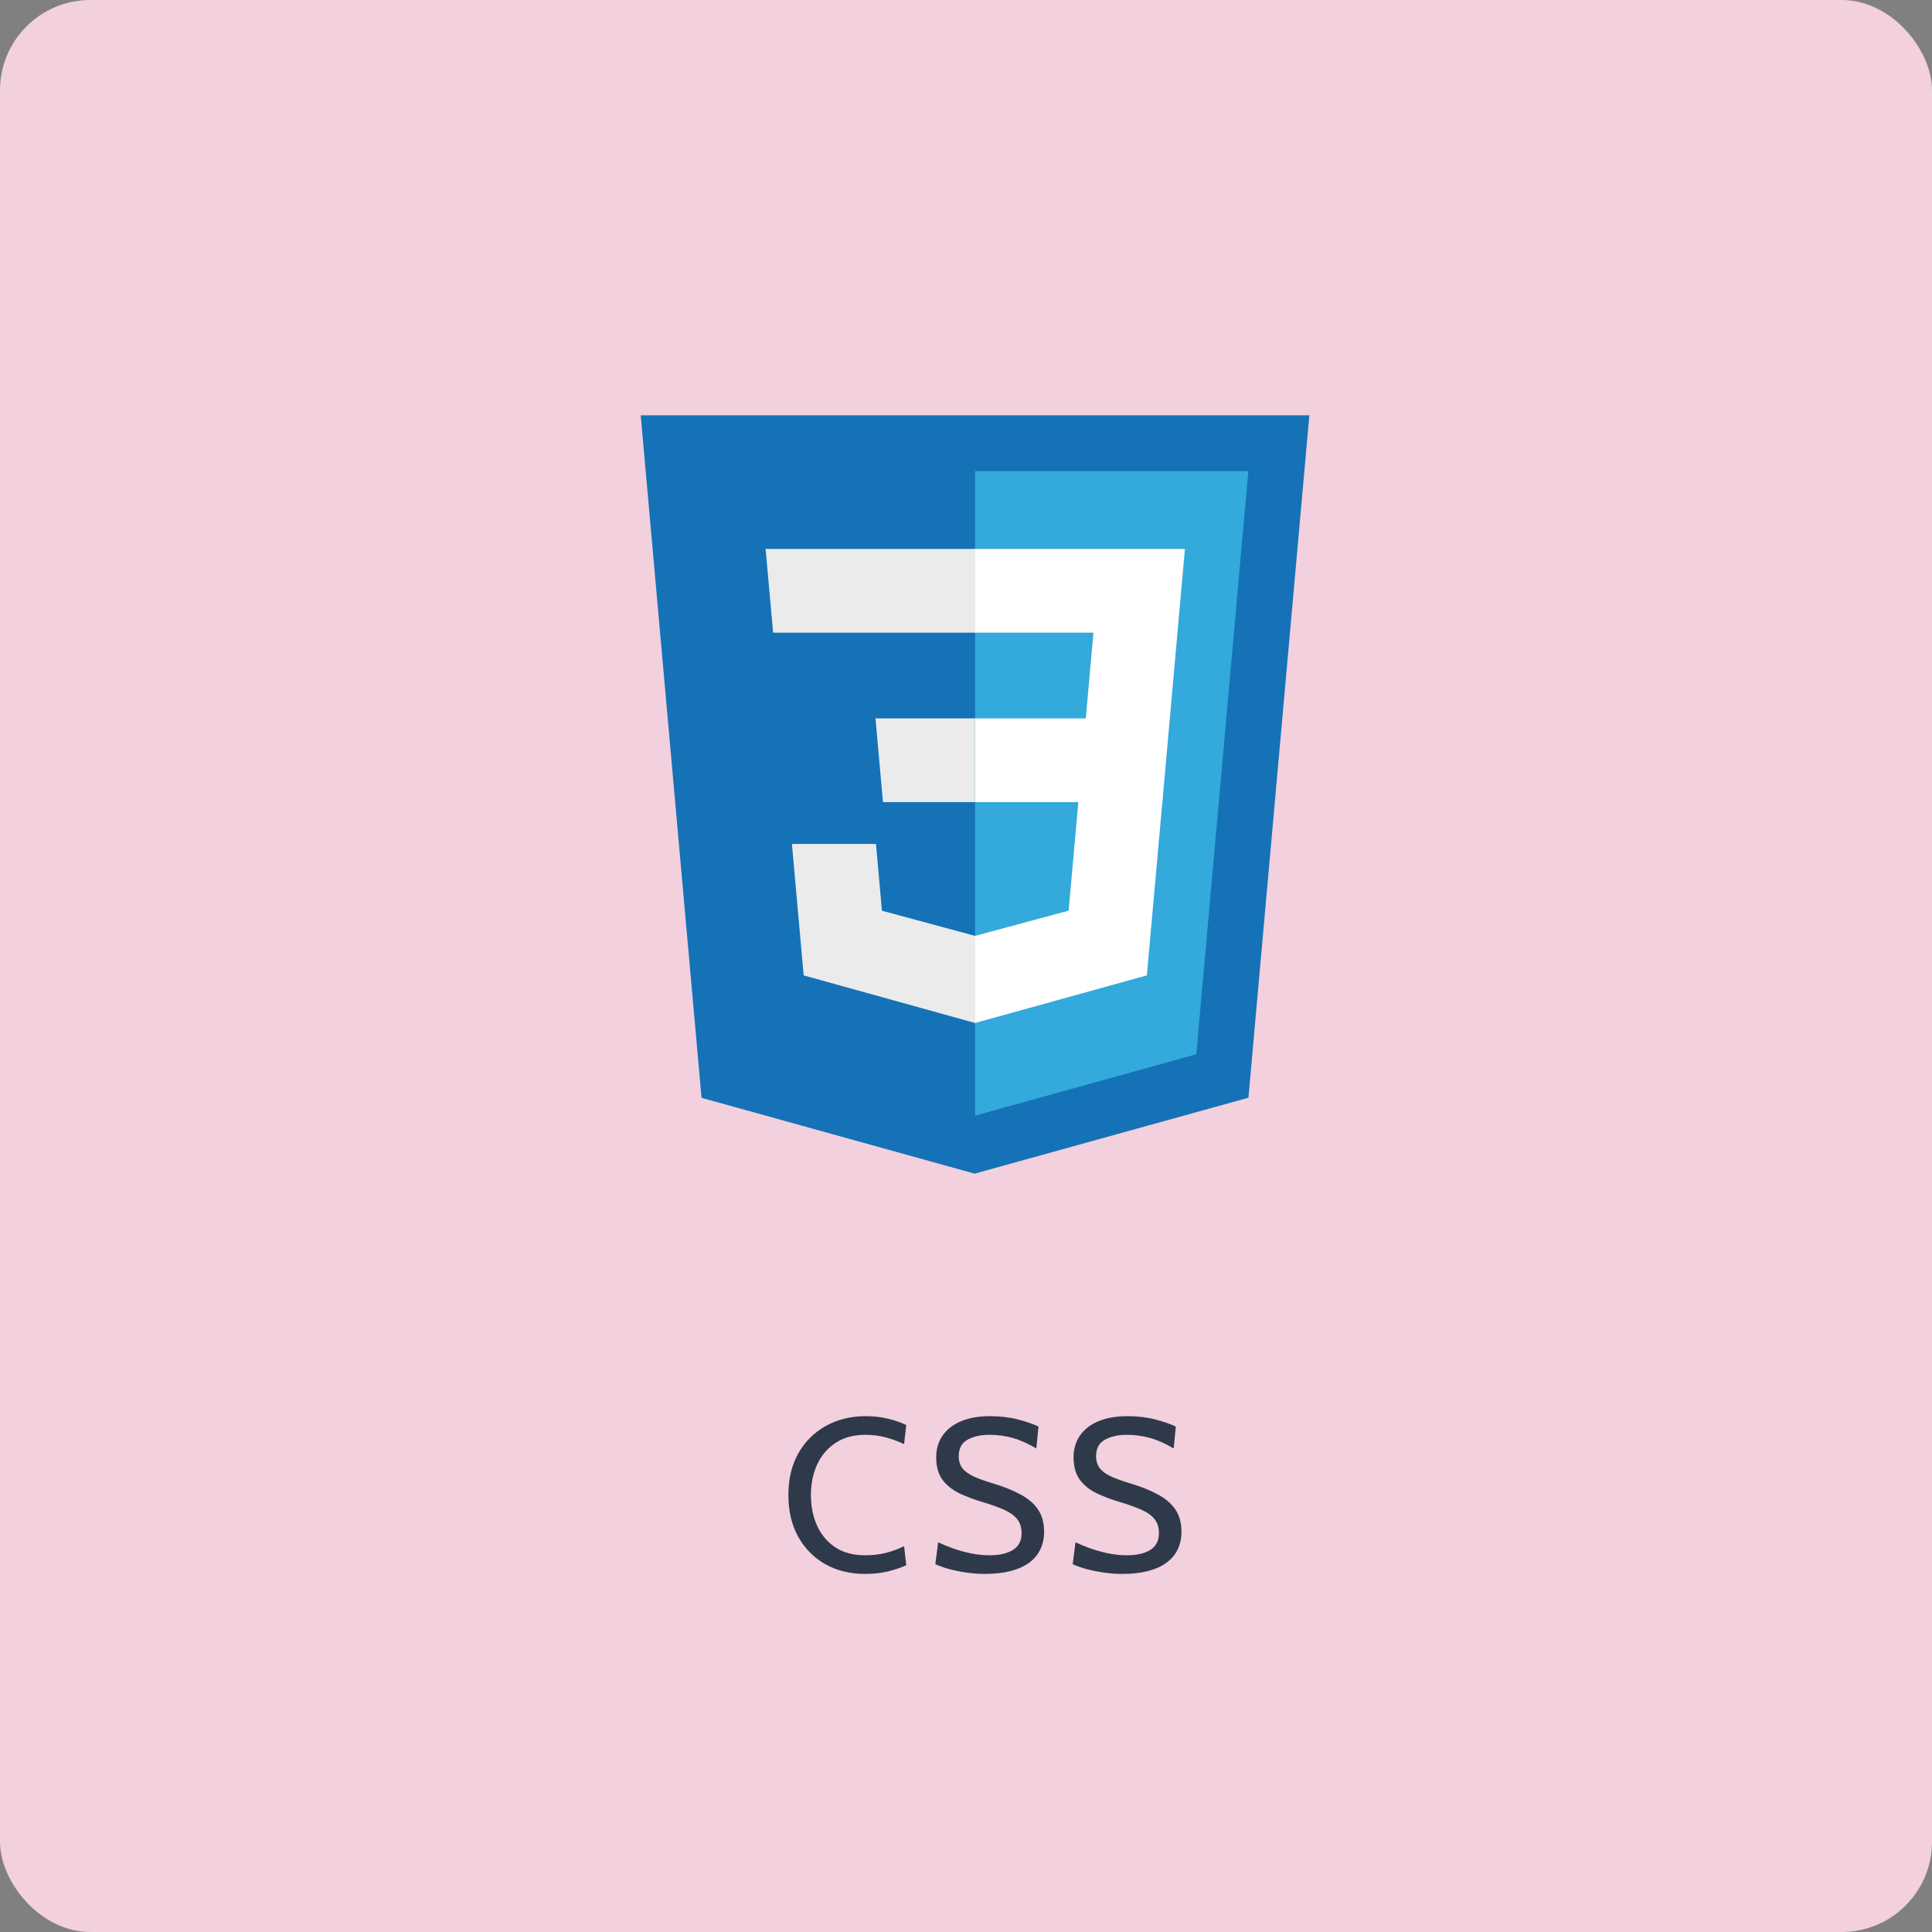 <svg width="107" height="107" viewBox="0 0 107 107" fill="none" xmlns="http://www.w3.org/2000/svg">
<rect x="0" y="0" width="107" height="107" fill="#808080" stroke="none"/>
<g id="Frame 46">
<rect width="107" height="107" rx="5" fill="#F2D0DD"/>
<g id="vscode-icons:file-type-css">
<path id="Vector" d="M38.853 60.801L35.484 23H72.516L69.142 60.795L53.977 65L38.853 60.801Z" fill="#1572B6"/>
<path id="Vector_2" d="M54 61.787L66.255 58.389L69.138 26.091H54V61.787Z" fill="#33A9DC"/>
<path id="Vector_3" d="M54 39.786H60.135L60.558 35.039H54V30.402H65.625L65.514 31.646L64.376 44.423H54V39.786Z" fill="white"/>
<path id="Vector_4" d="M54.028 51.827L54.007 51.833L48.844 50.438L48.514 46.74H43.86L44.509 54.02L54.006 56.657L54.028 56.651V51.827Z" fill="#EBEBEB"/>
<path id="Vector_5" d="M59.741 44.227L59.183 50.435L54.012 51.83V56.654L63.516 54.02L63.587 53.237L64.392 44.227H59.741Z" fill="white"/>
<path id="Vector_6" d="M54.016 30.402V35.039H42.817L42.724 33.996L42.513 31.646L42.402 30.402H54.016ZM54 39.786V44.423H48.901L48.808 43.38L48.598 41.03L48.487 39.786H54Z" fill="#EBEBEB"/>
</g>
<path id="CSS" d="M47.899 87.168C47.083 87.168 46.355 86.99 45.715 86.634C45.079 86.274 44.577 85.768 44.209 85.116C43.845 84.46 43.663 83.688 43.663 82.8C43.663 81.912 43.847 81.142 44.215 80.49C44.587 79.834 45.095 79.328 45.739 78.972C46.387 78.612 47.123 78.432 47.947 78.432C48.375 78.432 48.783 78.478 49.171 78.57C49.559 78.662 49.899 78.78 50.191 78.924L50.071 79.98C49.771 79.836 49.441 79.714 49.081 79.614C48.721 79.514 48.339 79.464 47.935 79.464C47.275 79.464 46.721 79.614 46.273 79.914C45.825 80.21 45.485 80.61 45.253 81.114C45.025 81.618 44.911 82.18 44.911 82.8C44.911 83.42 45.023 83.982 45.247 84.486C45.475 84.99 45.811 85.392 46.255 85.692C46.703 85.988 47.255 86.136 47.911 86.136C48.327 86.136 48.711 86.092 49.063 86.004C49.419 85.912 49.755 85.788 50.071 85.632L50.191 86.688C49.891 86.824 49.553 86.938 49.177 87.03C48.801 87.122 48.375 87.168 47.899 87.168ZM54.55 87.168C54.202 87.168 53.853 87.142 53.505 87.09C53.157 87.038 52.836 86.972 52.539 86.892C52.243 86.808 51.998 86.72 51.801 86.628L51.958 85.416C52.173 85.52 52.434 85.628 52.737 85.74C53.045 85.852 53.377 85.946 53.733 86.022C54.09 86.098 54.45 86.136 54.813 86.136C55.353 86.136 55.782 86.038 56.097 85.842C56.417 85.642 56.578 85.332 56.578 84.912C56.578 84.596 56.498 84.338 56.337 84.138C56.178 83.934 55.935 83.76 55.611 83.616C55.291 83.472 54.889 83.328 54.406 83.184C53.946 83.048 53.522 82.888 53.133 82.704C52.745 82.516 52.434 82.266 52.197 81.954C51.965 81.638 51.849 81.22 51.849 80.7C51.849 80.256 51.964 79.864 52.191 79.524C52.423 79.18 52.761 78.912 53.206 78.72C53.654 78.528 54.202 78.432 54.849 78.432C55.401 78.432 55.907 78.492 56.367 78.612C56.831 78.732 57.214 78.864 57.514 79.008L57.394 80.22C56.938 79.948 56.502 79.754 56.086 79.638C55.673 79.522 55.245 79.464 54.801 79.464C54.309 79.464 53.901 79.556 53.578 79.74C53.258 79.924 53.097 80.224 53.097 80.64C53.097 80.92 53.169 81.15 53.313 81.33C53.458 81.506 53.672 81.658 53.956 81.786C54.239 81.91 54.593 82.036 55.017 82.164C55.602 82.34 56.103 82.542 56.523 82.77C56.944 82.994 57.266 83.272 57.489 83.604C57.714 83.932 57.825 84.34 57.825 84.828C57.825 85.188 57.758 85.512 57.621 85.8C57.486 86.088 57.282 86.334 57.01 86.538C56.737 86.742 56.395 86.898 55.983 87.006C55.575 87.114 55.097 87.168 54.55 87.168ZM62.157 87.168C61.809 87.168 61.461 87.142 61.113 87.09C60.765 87.038 60.443 86.972 60.147 86.892C59.851 86.808 59.605 86.72 59.409 86.628L59.565 85.416C59.781 85.52 60.041 85.628 60.345 85.74C60.653 85.852 60.985 85.946 61.341 86.022C61.697 86.098 62.057 86.136 62.421 86.136C62.961 86.136 63.389 86.038 63.705 85.842C64.025 85.642 64.185 85.332 64.185 84.912C64.185 84.596 64.105 84.338 63.945 84.138C63.785 83.934 63.543 83.76 63.219 83.616C62.899 83.472 62.497 83.328 62.013 83.184C61.553 83.048 61.129 82.888 60.741 82.704C60.353 82.516 60.041 82.266 59.805 81.954C59.573 81.638 59.457 81.22 59.457 80.7C59.457 80.256 59.571 79.864 59.799 79.524C60.031 79.18 60.369 78.912 60.813 78.72C61.261 78.528 61.809 78.432 62.457 78.432C63.009 78.432 63.515 78.492 63.975 78.612C64.439 78.732 64.821 78.864 65.121 79.008L65.001 80.22C64.545 79.948 64.109 79.754 63.693 79.638C63.281 79.522 62.853 79.464 62.409 79.464C61.917 79.464 61.509 79.556 61.185 79.74C60.865 79.924 60.705 80.224 60.705 80.64C60.705 80.92 60.777 81.15 60.921 81.33C61.065 81.506 61.279 81.658 61.563 81.786C61.847 81.91 62.201 82.036 62.625 82.164C63.209 82.34 63.711 82.542 64.131 82.77C64.551 82.994 64.873 83.272 65.097 83.604C65.321 83.932 65.433 84.34 65.433 84.828C65.433 85.188 65.365 85.512 65.229 85.8C65.093 86.088 64.889 86.334 64.617 86.538C64.345 86.742 64.003 86.898 63.591 87.006C63.183 87.114 62.705 87.168 62.157 87.168Z" fill="#2E394A"/>
</g>
</svg>
